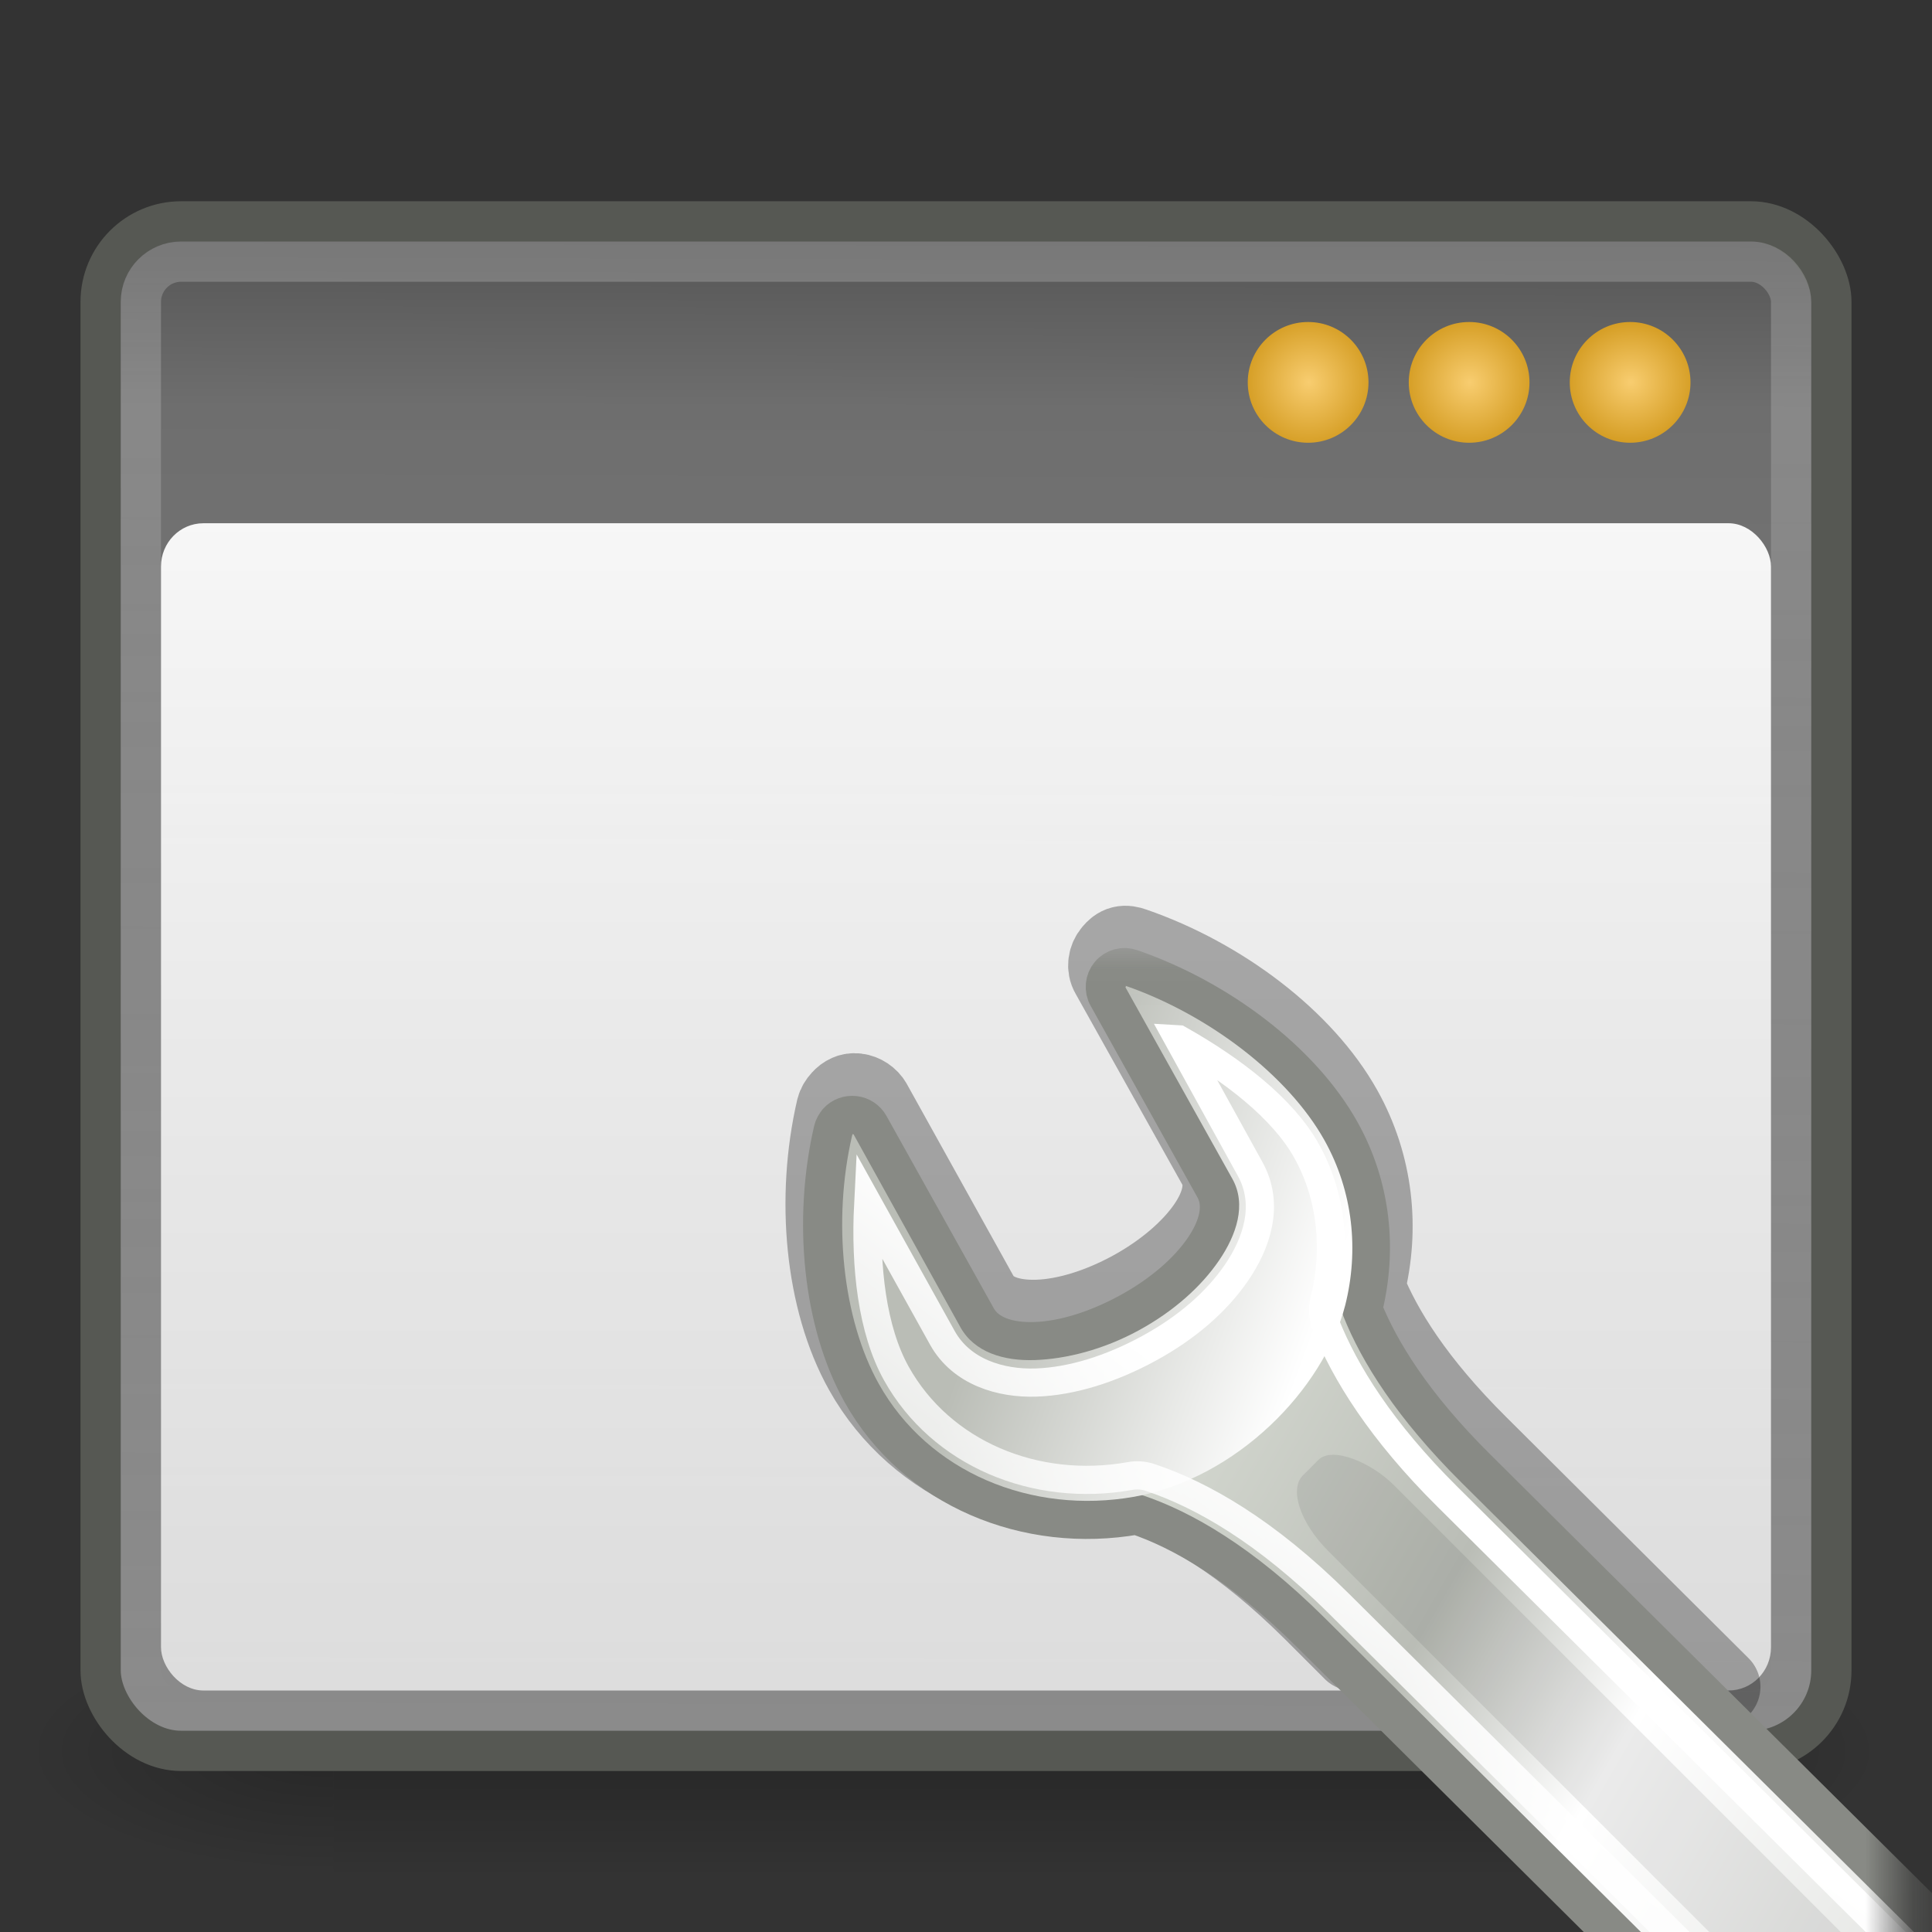 <?xml version="1.0" encoding="UTF-8" standalone="no"?>
<!-- Created with Inkscape (http://www.inkscape.org/) -->
<svg id="svg3082" xmlns="http://www.w3.org/2000/svg" height="48" width="48" version="1.1" xmlns:xlink="http://www.w3.org/1999/xlink">
 <rect width="100%" height="100%" fill="#333333" stroke="none"/>
 <defs id="defs3084">
  <linearGradient id="linearGradient5060">
   <stop id="stop5062" offset="0"/>
   <stop id="stop5064" style="stop-opacity:0" offset="1"/>
  </linearGradient>
  <linearGradient id="linearGradient4168">
   <stop id="stop4170" style="stop-color:#f8cd70" offset="0"/>
   <stop id="stop4172" style="stop-color:#cc9110" offset="1"/>
  </linearGradient>
  <linearGradient id="linearGradient5557" y2="609.51" gradientUnits="userSpaceOnUse" x2="302.86" gradientTransform="matrix(2.774 0 0 1.97 -1892.2 -872.89)" y1="366.65" x1="302.86">
   <stop id="stop5050" style="stop-opacity:0" offset="0"/>
   <stop id="stop5056" offset=".5"/>
   <stop id="stop5052" style="stop-opacity:0" offset="1"/>
  </linearGradient>
  <radialGradient id="radialGradient5559" xlink:href="#linearGradient5060" gradientUnits="userSpaceOnUse" cy="486.65" cx="605.71" gradientTransform="matrix(2.774 0 0 1.97 -1891.6 -872.89)" r="117.14"/>
  <radialGradient id="radialGradient5561" xlink:href="#linearGradient5060" gradientUnits="userSpaceOnUse" cy="486.65" cx="605.71" gradientTransform="matrix(-2.774 0 0 1.97 112.76 -872.89)" r="117.14"/>
  <radialGradient id="radialGradient2875" xlink:href="#linearGradient4168" gradientUnits="userSpaceOnUse" cy="9.966" cx="40.128" gradientTransform="matrix(1.873 0 -0 1.913 -42.642 -9.569)" r="1.061"/>
  <radialGradient id="radialGradient2878" xlink:href="#linearGradient4168" gradientUnits="userSpaceOnUse" cy="9.966" cx="40.128" gradientTransform="matrix(1.873 0 -0 1.872 -38.642 -9.154)" r="1.061"/>
  <radialGradient id="radialGradient2881" xlink:href="#linearGradient4168" gradientUnits="userSpaceOnUse" cy="9.966" cx="40.128" gradientTransform="matrix(1.873 -1.5971e-7 1.5267e-7 1.788 -34.642 -8.324)" r="1.061"/>
  <linearGradient id="linearGradient2884" y2="40" gradientUnits="userSpaceOnUse" x2="24" gradientTransform="matrix(1.053 0 0 1.074 -1.263 -.963)" y1="13" x1="24">
   <stop id="stop6459" style="stop-color:#fff;stop-opacity:.941" offset="0"/>
   <stop id="stop6461" style="stop-color:#fff;stop-opacity:.706" offset="1"/>
  </linearGradient>
  <linearGradient id="linearGradient2887" y2="38.927" gradientUnits="userSpaceOnUse" x2="15.935" gradientTransform="matrix(1.323 0 0 1.241 -9.065 -5.293)" y1="9.073" x1="16.034">
   <stop id="stop3317" style="stop-color:#fff" offset="0"/>
   <stop id="stop3319" style="stop-color:#fff;stop-opacity:0" offset="1"/>
  </linearGradient>
  <linearGradient id="linearGradient2890" y2="39.924" gradientUnits="userSpaceOnUse" x2="21.78" gradientTransform="matrix(1.303 0 0 1.246 -8.576 -5.713)" y1="8.576" x1="21.866">
   <stop id="stop2783" style="stop-color:#505050" offset="0"/>
   <stop id="stop6301" style="stop-color:#6e6e6e" offset=".132"/>
   <stop id="stop2785" style="stop-color:#8c8c8c" offset="1"/>
  </linearGradient>
  <linearGradient id="linearGradient3280" y2="81.926" gradientUnits="userSpaceOnUse" x2="335.3" gradientTransform="translate(55.75 906.78)" y1="64.295" x1="304.76">
   <stop id="stop4436" style="stop-color:#d3d7cf" offset="0"/>
   <stop id="stop4438" style="stop-color:#babdb6" offset=".183"/>
   <stop id="stop4440" style="stop-color:#fff" offset=".319"/>
   <stop id="stop4442" style="stop-color:#babdb6" offset=".876"/>
   <stop id="stop4444" style="stop-color:#eeeeec" offset="1"/>
  </linearGradient>
  <linearGradient id="linearGradient3282" y2="99.274" gradientUnits="userSpaceOnUse" x2="330.06" gradientTransform="translate(55.75 906.78)" y1="70.282" x1="324.5">
   <stop id="stop7446" style="stop-color:#888a85" offset="0"/>
   <stop id="stop7448" style="stop-color:#555753" offset="1"/>
  </linearGradient>
  <linearGradient id="linearGradient3284" y2="60.768" gradientUnits="userSpaceOnUse" x2="308.65" gradientTransform="translate(55.75 906.78)" y1="58.443" x1="302.29">
   <stop id="stop7383" style="stop-color:#babdb6" offset="0"/>
   <stop id="stop7385" style="stop-color:#fff" offset="1"/>
  </linearGradient>
  <linearGradient id="linearGradient3286" y2="88.006" gradientUnits="userSpaceOnUse" x2="317.16" y1="75.575" x1="326.6">
   <stop id="stop7423" style="stop-color:#fff" offset="0"/>
   <stop id="stop7425" style="stop-color:#fff;stop-opacity:0" offset="1"/>
  </linearGradient>
  <linearGradient id="linearGradient2897" y2="986.93" gradientUnits="userSpaceOnUse" x2="340.93" gradientTransform="matrix(1.074 0 0 1.118 3.461 -124.12)" y1="984.38" x1="340.93">
   <stop id="stop6434" style="stop-color:#fff" offset="0"/>
   <stop id="stop6436" offset="1"/>
  </linearGradient>
  <mask id="mask2893">
   <rect id="rect2895" style="fill:url(#linearGradient2897)" height="37.72" width="32.496" y="958.02" x="344.8"/>
  </mask>
 </defs>
 <g id="g5022" style="opacity:.587" transform="matrix(.023 0 0 .013 44.15 42.39)">
  <rect id="rect4173" style="opacity:.402;fill:url(#linearGradient5557)" height="478.36" width="1339.6" y="-150.7" x="-1559.3"/>
  <path id="path5058" style="opacity:.402;fill:url(#radialGradient5559)" d="m-219.62-150.68v478.33c142.87 0.9 345.4-107.17 345.4-239.2s-159.44-239.13-345.4-239.13z"/>
  <path id="path5018" style="opacity:.402;fill:url(#radialGradient5561)" d="m-1559.3-150.68v478.33c-142.87 0.9-345.4-107.17-345.4-239.2s159.44-239.13 345.4-239.13z"/>
 </g>
 <rect id="rect1887" style="stroke:#565853;fill:url(#linearGradient2890)" rx="2" ry="2" height="38" width="43" y="5.5" x="2.5"/>
 <rect id="rect2779" style="opacity:.2;stroke:url(#linearGradient2887);fill:none" rx="1" ry="1" height="36" width="41" y="6.5" x="3.5"/>
 <rect id="rect6287" style="fill:url(#linearGradient2884)" rx="1.053" ry="1.074" height="29" width="40" y="13" x="4"/>
 <path id="path6289" style="fill:url(#radialGradient2881)" d="m42 9.5c0 0.828-0.671 1.5-1.5 1.5s-1.5-0.672-1.5-1.5c-0-0.828 0.671-1.5 1.5-1.5s1.5 0.672 1.5 1.5z"/>
 <path id="path6291" style="fill:url(#radialGradient2878)" d="m38 9.5c0 0.828-0.671 1.5-1.5 1.5s-1.5-0.672-1.5-1.5c0-0.828 0.671-1.5 1.5-1.5s1.5 0.672 1.5 1.5z"/>
 <path id="path6293" style="fill:url(#radialGradient2875)" d="m34 9.5c0 0.828-0.671 1.5-1.5 1.5s-1.5-0.672-1.5-1.5c0-0.828 0.671-1.5 1.5-1.5s1.5 0.672 1.5 1.5z"/>
 <path id="path6912-6" style="opacity:.3;stroke-linejoin:round;stroke-width:2;stroke-dashoffset:.361;stroke:#000;stroke-linecap:round;enable-background:new;fill:none" d="m27.876 23.513c-0.09 0.023-0.156 0.081-0.219 0.156-0.126 0.149-0.162 0.361-0.062 0.531l2.656 4.75c0.238 0.426 0.134 0.971-0.25 1.531-0.388 0.566-1.05 1.144-1.875 1.594-0.826 0.45-1.654 0.695-2.344 0.719-0.686 0.023-1.23-0.166-1.469-0.594l-2.656-4.781c-0.074-0.133-0.224-0.232-0.375-0.25-0.151-0.018-0.274 0.044-0.375 0.156-0.055 0.058-0.106 0.141-0.125 0.219-0.514 2.213-0.287 4.757 0.688 6.5 1.331 2.381 4.129 3.512 6.844 3.031 1.109 0.373 2.568 1.206 4.312 2.938l0.994 0.994 9.118 0.9-6.018-5.988c-1.572-1.561-2.39-2.881-2.812-3.938 0.367-1.461 0.209-3.026-0.562-4.406-0.974-1.743-3.021-3.28-5.188-4.031-0.093-0.034-0.191-0.054-0.281-0.031z"/>
 <g id="g6402" mask="url(#mask2893)" transform="matrix(1.181 0 0 1.181 -398.31 -1107.9)">
  <path id="path6912" style="stroke-linejoin:round;stroke-width:.847;fill-rule:evenodd;stroke-dashoffset:.361;stroke:url(#linearGradient3282);stroke-linecap:round;enable-background:new;fill:url(#linearGradient3280)" d="m354.9 961.71c-0.046 0.049-0.079 0.109-0.095 0.175-0.435 1.875-0.229 4.03 0.596 5.506 1.127 2.017 3.475 2.979 5.773 2.572 0.939 0.316 2.185 1.012 3.662 2.479l18.436 18.313 3.473-3.45-18.436-18.313c-1.331-1.322-2.03-2.456-2.388-3.351 0.31-1.237 0.184-2.559-0.469-3.728-0.825-1.476-2.556-2.781-4.391-3.418-0.157-0.058-0.331-0.014-0.438 0.113-0.107 0.127-0.126 0.308-0.042 0.453l2.246 4.028c0.202 0.361 0.097 0.825-0.229 1.3-0.328 0.479-0.874 0.958-1.573 1.339-0.699 0.381-1.398 0.59-1.982 0.61-0.581 0.02-1.037-0.141-1.24-0.503l-2.26-4.051c-0.063-0.112-0.174-0.186-0.302-0.201-0.128-0.015-0.258 0.031-0.343 0.126h-0z"/>
  <path id="path7379" style="enable-background:new;fill:url(#linearGradient3284);fill-rule:evenodd" d="m360.94 958.84c0.019 0.007 0.007 0.031 0 0.031l2.25 4.031c0.304 0.543 0.085 1.184-0.281 1.719-0.369 0.54-0.942 1.062-1.688 1.469-0.747 0.407-1.531 0.603-2.188 0.625-0.655 0.022-1.27-0.165-1.562-0.688l-2.25-4.062c-0.013-0.002-0.033 0.002-0.031 0 0.021-0.022 0.004 0.016 0 0.031-0.415 1.788-0.2 3.855 0.562 5.219 1.043 1.866 3.219 2.757 5.375 2.375 2.146-0.384 3.98-2.253 4.438-4.031 0.289-1.152 0.166-2.389-0.438-3.469-0.76-1.36-2.432-2.641-4.188-3.25l0-0z"/>
  <path id="path6394" style="stroke-width:.593;stroke-dashoffset:.361;stroke:url(#linearGradient3286);stroke-linecap:round;enable-background:new;fill:none" d="m306.31 53.188 1.5 2.719c0.427 0.763 0.134 1.581-0.281 2.188-0.419 0.612-1.042 1.157-1.844 1.594-0.805 0.439-1.631 0.694-2.375 0.719-0.745 0.025-1.568-0.221-1.969-0.938l-1.562-2.812c-0.067 1.318 0.084 2.65 0.594 3.562 0.94 1.683 2.924 2.507 4.906 2.156 0.145-0.029 0.298-0.018 0.438 0.031 1.075 0.361 2.419 1.117 3.969 2.656l18.438 18.312 2.281-2.25-18.438-18.312c-1.398-1.388-2.158-2.613-2.562-3.625-0.061-0.158-0.072-0.335-0.031-0.5 0.263-1.048 0.168-2.185-0.375-3.156-0.496-0.888-1.546-1.701-2.688-2.344h-0z" transform="translate(55.75 906.78)"/>
  <rect id="rect7166" style="opacity:0.08;fill-rule:evenodd;enable-background:new" transform="rotate(-45)" rx=".747" ry="1.493" height="30.755" width="1.956" y="943.15" x="-428.17"/>
 </g>
</svg>
